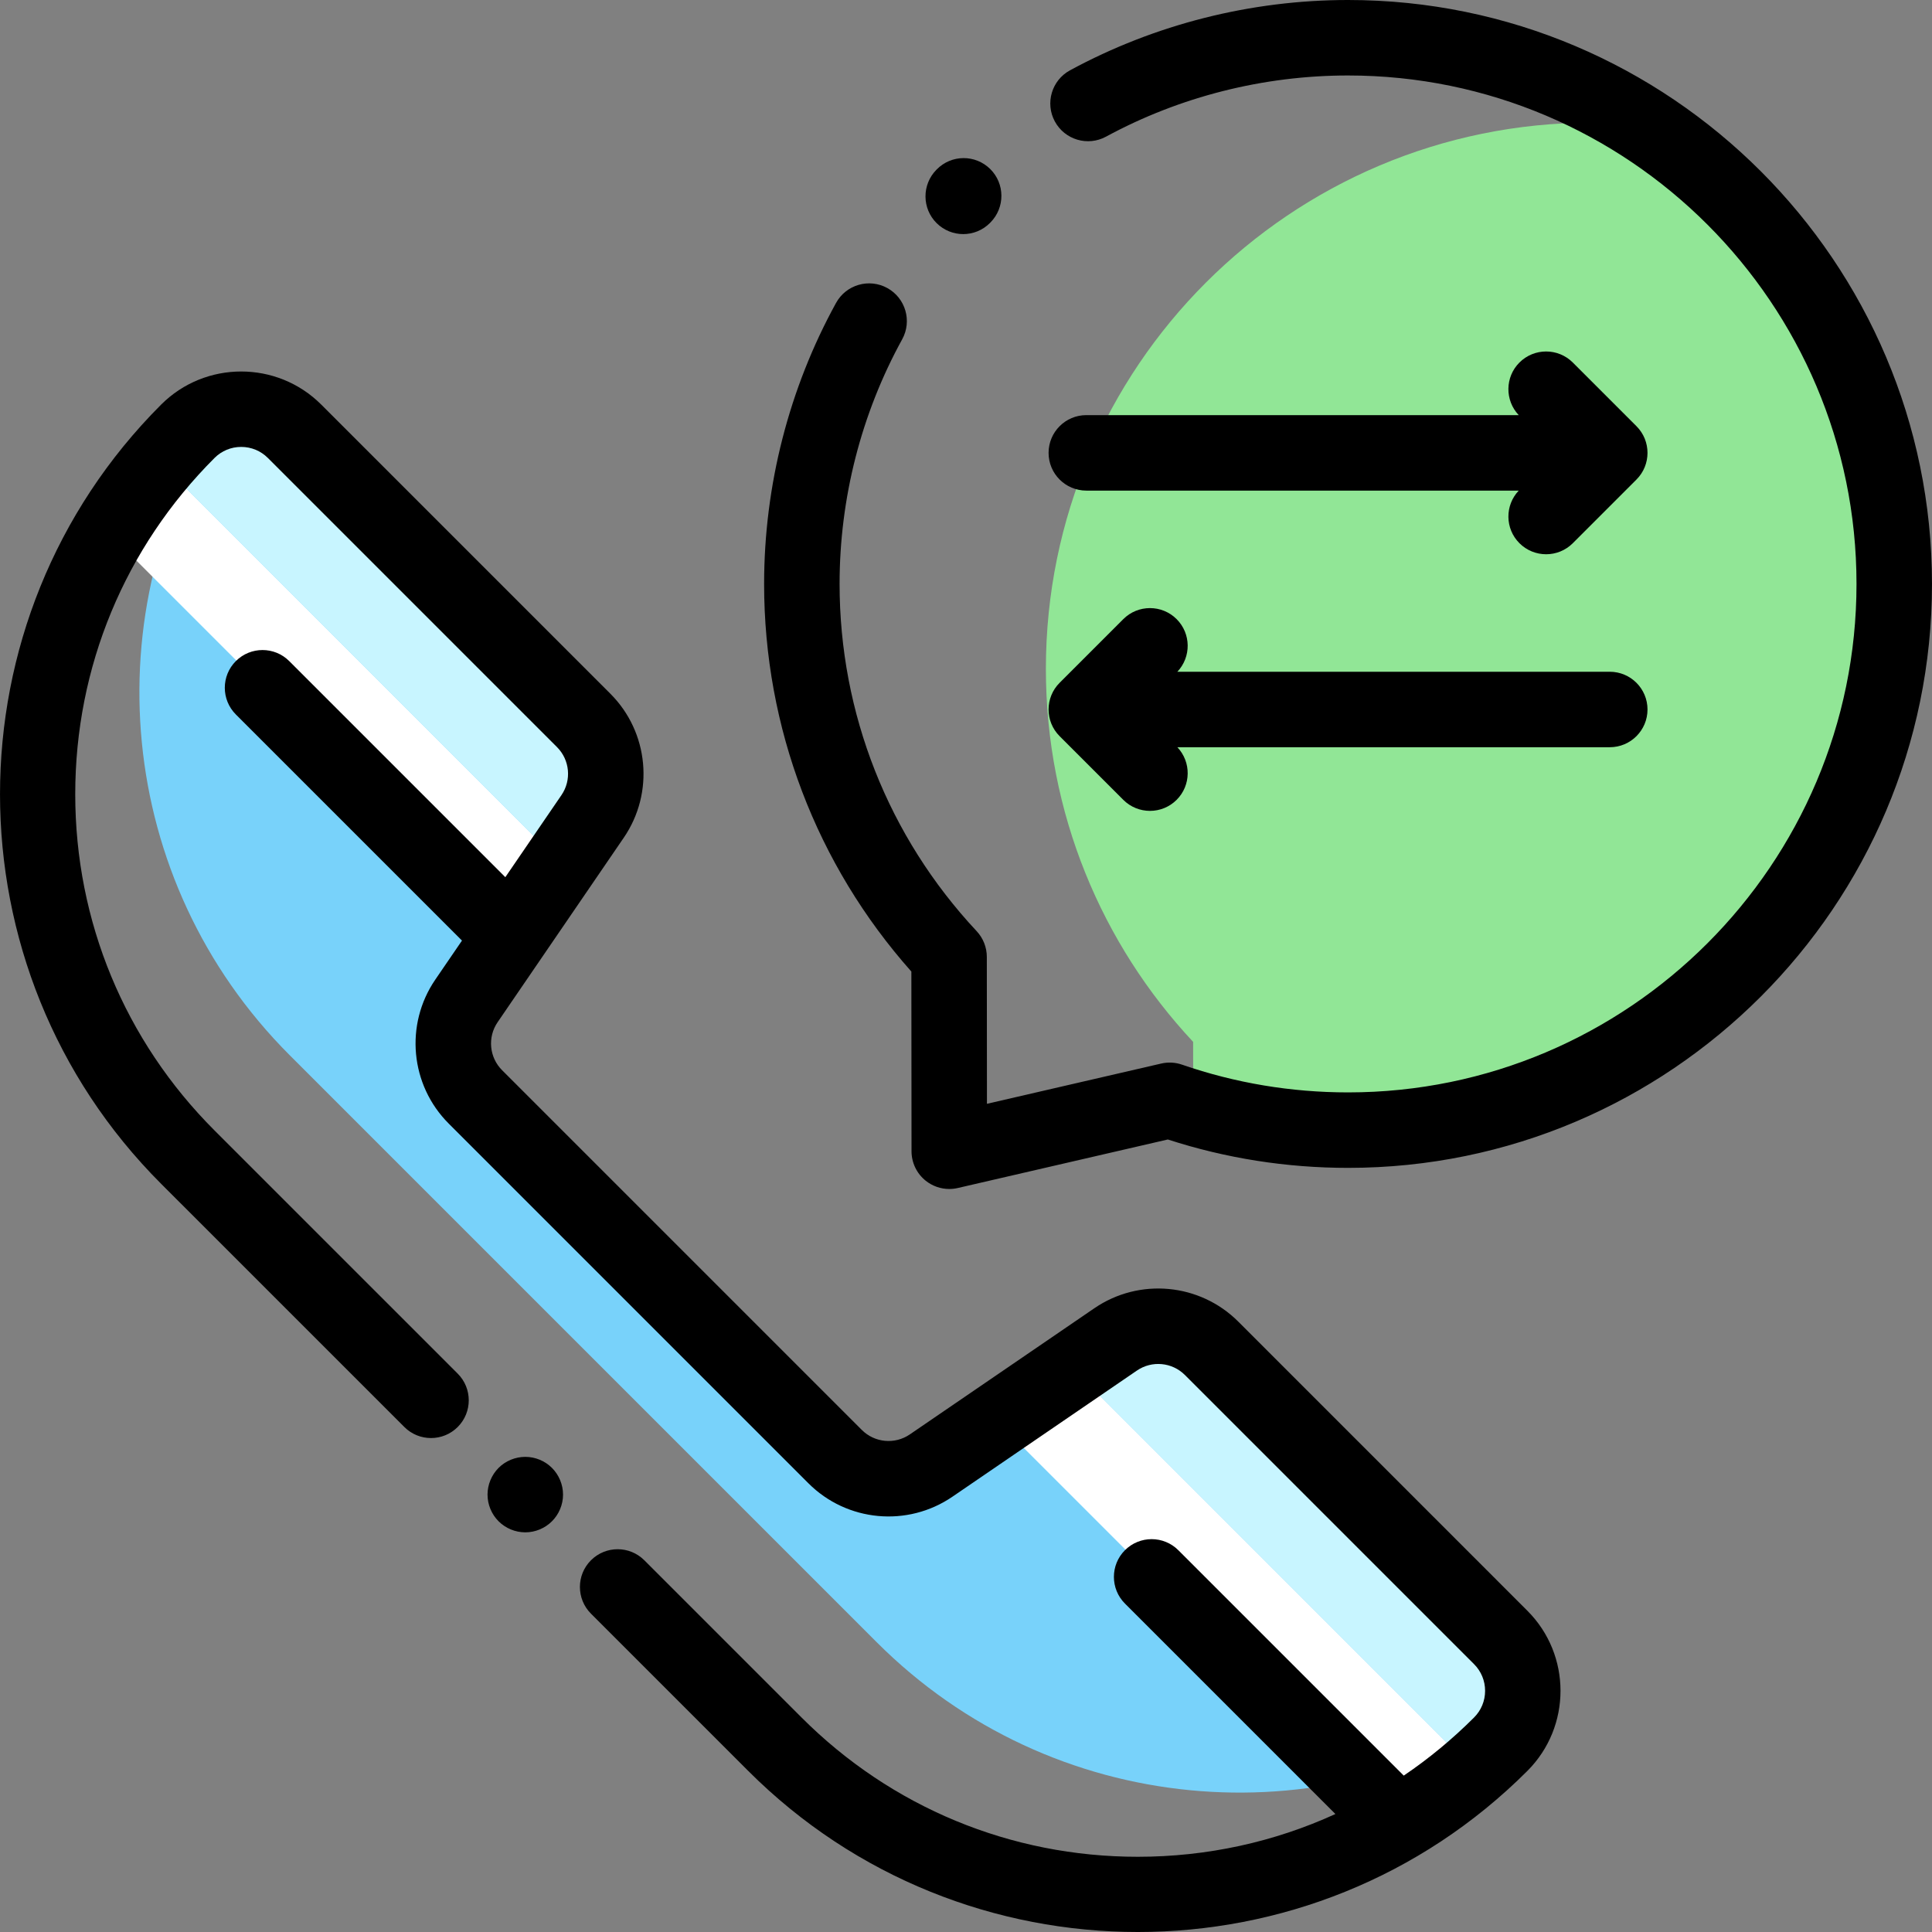 <?xml version="1.0" encoding="iso-8859-1"?>
<!-- Generator: Adobe Illustrator 19.0.0, SVG Export Plug-In . SVG Version: 6.00 Build 0)  -->
<svg version="1.1" id="Capa_1" xmlns="http://www.w3.org/2000/svg" xmlns:xlink="http://www.w3.org/1999/xlink" x="0px" y="0px"
	 viewBox="0 0 511.999 511.999" style="enable-background:new 0 0 511.999 511.999;" xml:space="preserve">
<rect x="0" y="0" width="511.999" height="511.999" fill="#808080" stroke="none"/>
<path style="fill:#78D2FA;" d="M321.09,357.322c-6.805-6.805-17.49-7.799-25.433-2.368l-48.902,33.437
	c-7.944,5.432-18.629,4.436-25.434-2.368l-95.339-95.339c-6.805-6.805-7.799-17.49-2.368-25.434l33.437-48.902
	c5.432-7.944,4.436-18.629-2.368-25.434l-76.621-76.621c-5.148-5.148-12.399-6.881-18.985-5.243
	c-34.551,52.755-28.653,124.24,17.701,170.594l155.58,155.581c46.354,46.354,117.84,52.251,170.595,17.701
	c1.637-6.586-0.095-13.838-5.244-18.985L321.09,357.322z"/>
<path style="fill:#FFFFFF;" d="M54.918,110.585c-1.853,0.934-3.594,2.162-5.143,3.709l0,0c-8.267,8.267-15.246,17.334-20.939,26.951
	l106.647,106.647l13.131-19.205L45.005,125.077C47.96,120.085,51.27,115.246,54.918,110.585z"/>
<path style="fill:#C8F5FF;" d="M154.684,190.915l-76.621-76.621c-6.264-6.264-15.645-7.492-23.146-3.709
	c-3.648,4.661-6.958,9.5-9.913,14.492l103.611,103.611l8.437-12.339C162.483,208.405,161.488,197.72,154.684,190.915z"/>
<path style="fill:#FFFFFF;" d="M284.308,362.713l-20.195,13.809L370.76,483.169c9.617-5.694,18.684-12.672,26.951-20.939l0,0
	c1.624-1.624,2.89-3.465,3.839-5.422c-4.442,3.431-9.048,6.553-13.789,9.36L284.308,362.713z"/>
<path style="fill:#C8F5FF;" d="M397.711,433.942l-76.621-76.621c-6.805-6.805-17.49-7.799-25.433-2.368l-11.349,7.76
	l103.453,103.454c4.741-2.806,9.345-5.929,13.789-9.36C405.164,449.354,403.898,440.129,397.711,433.942z"/>
<path style="fill:#91E696;" d="M277.169,177.253c0,38.221,14.822,72.976,39.021,98.849l0,0l0.015,17.484
	c13.011,3.842,26.782,5.914,41.039,5.914c79.943,0,144.749-64.806,144.749-144.749c0-50.975-26.353-95.79-66.174-121.579
	c-4.576-0.436-9.211-0.667-13.901-0.667C341.976,32.504,277.169,97.31,277.169,177.253z"/>
<path d="M328.162,350.249c-10.198-10.198-26.242-11.692-38.15-3.551l-48.902,33.437c-3.967,2.713-9.316,2.216-12.716-1.184
	l-95.338-95.339c-3.399-3.399-3.897-8.748-1.184-12.716l33.437-48.901c8.141-11.906,6.647-27.951-3.552-38.15l-76.621-76.622
	c-11.698-11.697-30.733-11.697-42.433,0c-56.931,56.932-56.931,149.567,0,206.499l64.45,64.449c3.906,3.905,10.237,3.905,14.145,0
	c3.905-3.905,3.905-10.238,0-14.144l-64.45-64.449c-23.802-23.801-36.908-55.445-36.908-89.105s13.107-65.304,36.909-89.106
	c1.889-1.889,4.399-2.929,7.071-2.929c2.672,0,5.184,1.04,7.072,2.929l76.62,76.621c3.399,3.399,3.897,8.748,1.185,12.716
	l-14.879,21.76l-57.268-57.268c-3.906-3.905-10.237-3.905-14.145,0c-3.905,3.905-3.905,10.238,0,14.145l59.925,59.925l-7.07,10.34
	c-8.142,11.906-6.648,27.951,3.551,38.15l95.338,95.338c10.199,10.2,26.243,11.694,38.15,3.552l48.902-33.437
	c3.967-2.712,9.315-2.216,12.716,1.184l76.621,76.621c1.889,1.889,2.929,4.399,2.929,7.072c0,2.671-1.04,5.183-2.93,7.072
	c-5.775,5.775-12.015,10.915-18.631,15.397l-59.735-59.735c-3.906-3.905-10.237-3.905-14.145,0c-3.905,3.905-3.905,10.238,0,14.145
	l55.77,55.77c-16.224,7.418-33.993,11.332-52.366,11.332c-33.659,0-65.304-13.107-89.105-36.909l-41.668-41.668
	c-3.906-3.905-10.237-3.905-14.145,0c-3.905,3.905-3.905,10.238,0,14.144l41.668,41.668c28.466,28.465,65.858,42.699,103.25,42.699
	c37.391,0,74.782-14.233,103.248-42.699c11.697-11.698,11.697-30.732,0-42.432L328.162,350.249z"/>
<path d="M139.211,386.083c-2.64,0-5.221,1.06-7.081,2.92c-1.86,1.87-2.93,4.451-2.93,7.081c0,2.63,1.069,5.211,2.93,7.071
	s4.44,2.93,7.081,2.93c2.63,0,5.201-1.07,7.061-2.93c1.87-1.86,2.94-4.44,2.94-7.071s-1.07-5.211-2.94-7.081
	C144.413,387.143,141.842,386.083,139.211,386.083z"/>
<path d="M277.884,120.013c0,5.524,4.479,10.001,10.001,10.001h114.594c-3.709,3.919-3.653,10.098,0.186,13.939
	c1.953,1.953,4.513,2.929,7.072,2.929c2.559,0,5.119-0.976,7.072-2.929l16.867-16.867c3.905-3.905,3.905-10.238,0-14.145
	l-16.867-16.867c-3.906-3.905-10.237-3.905-14.145,0c-3.839,3.839-3.895,10.019-0.186,13.939H287.885
	C282.361,110.012,277.884,114.49,277.884,120.013z"/>
<path d="M297.68,211.961c1.953,1.953,4.513,2.929,7.072,2.929c2.559,0,5.119-0.976,7.072-2.929
	c3.839-3.839,3.895-10.019,0.186-13.939h114.594c5.523,0,10.001-4.478,10.001-10.001s-4.478-10.001-10.001-10.001H312.01
	c3.709-3.919,3.653-10.098-0.186-13.939c-3.906-3.905-10.237-3.905-14.145,0l-16.867,16.867c-3.905,3.905-3.905,10.238,0,14.145
	L297.68,211.961z"/>
<path d="M357.244,0c-25.723,0-51.199,6.443-73.674,18.631c-4.855,2.633-6.657,8.704-4.022,13.56
	c2.632,4.855,8.705,6.656,13.56,4.023c19.555-10.606,41.735-16.212,64.137-16.212c74.3,0,134.747,60.448,134.747,134.747
	c0,74.3-60.447,134.748-134.747,134.748c-15.066,0-29.869-2.474-44.001-7.354c-1.773-0.613-3.686-0.713-5.516-0.291l-46.177,10.668
	l-0.033-38.931c-0.002-2.534-0.966-4.973-2.696-6.824c-23.425-25.044-36.324-57.722-36.324-92.017
	c0-22.678,5.737-45.096,16.591-64.83c2.661-4.84,0.896-10.92-3.943-13.583c-4.842-2.661-10.921-0.896-13.584,3.943
	c-12.473,22.68-19.065,48.43-19.065,74.469c0,38.053,13.828,74.372,39.024,102.726l0.041,47.626
	c0.003,3.046,1.394,5.927,3.779,7.822c1.786,1.419,3.983,2.171,6.222,2.171c0.751,0,1.506-0.084,2.251-0.257l55.669-12.861
	c15.398,4.994,31.449,7.523,47.763,7.523c85.328,0,154.749-69.421,154.749-154.75S442.573,0,357.244,0z"/>
<path d="M255.264,62.038c2.575,0,5.151-0.992,7.105-2.973c0.025-0.025,0.102-0.102,0.127-0.127
	c3.877-3.933,3.844-10.277-0.089-14.155c-3.932-3.876-10.254-3.845-14.132,0.088c-0.025,0.025-0.102,0.102-0.127,0.127
	c-3.877,3.933-3.844,10.277,0.089,14.155C250.189,61.077,252.727,62.038,255.264,62.038z"/>
<g>
</g>
<g>
</g>
<g>
</g>
<g>
</g>
<g>
</g>
<g>
</g>
<g>
</g>
<g>
</g>
<g>
</g>
<g>
</g>
<g>
</g>
<g>
</g>
<g>
</g>
<g>
</g>
<g>
</g>
</svg>
